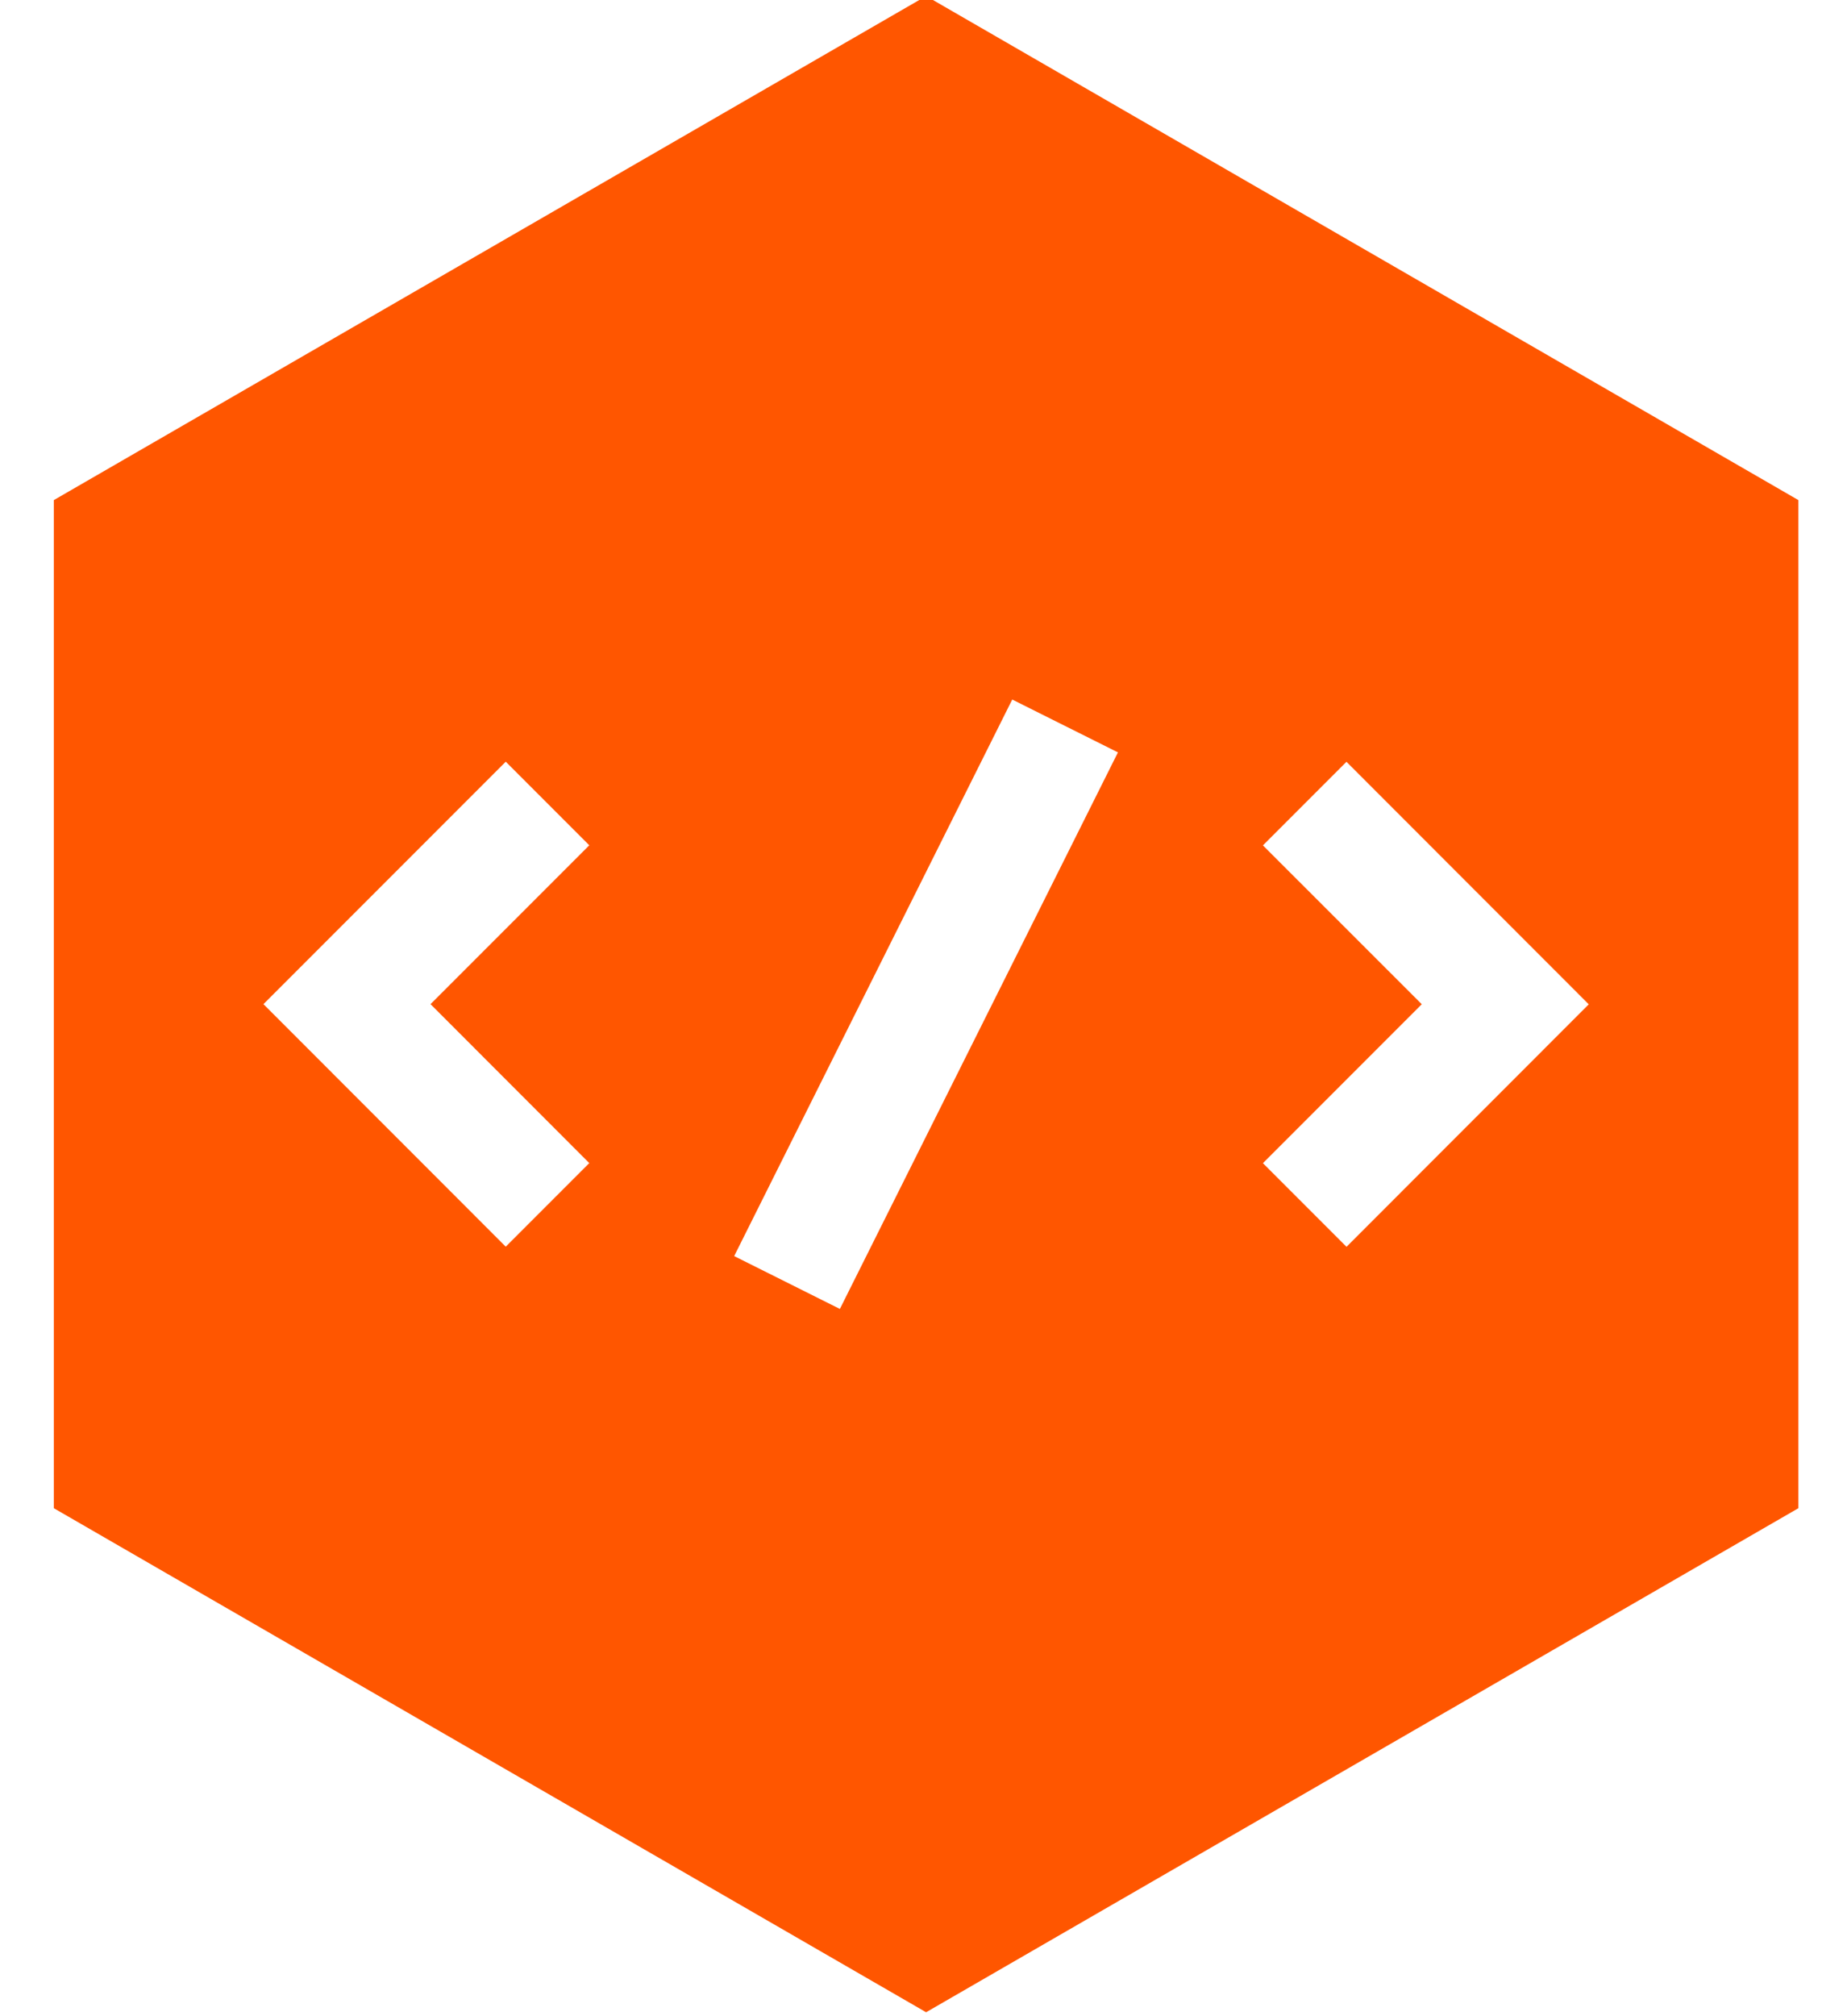 <svg xmlns="http://www.w3.org/2000/svg" width="22" height="24" fill="none" xmlns:v="https://vecta.io/nano"><path d="M11.031-.047l-10.39 6v12l10.39 6 10.39-6v-12l-10.39-6zM7.019 13.845l-.995.995-2.886-2.887 2.886-2.886.995.995-1.891 1.891 1.891 1.892zm2.985 1.736l-1.259-.629 3.312-6.625 1.259.629-3.312 6.625zm6.034-.74l-.995-.995 1.892-1.892-1.892-1.891.995-.995 2.886 2.887-2.886 2.887z" fill="#ff5600"/></svg>